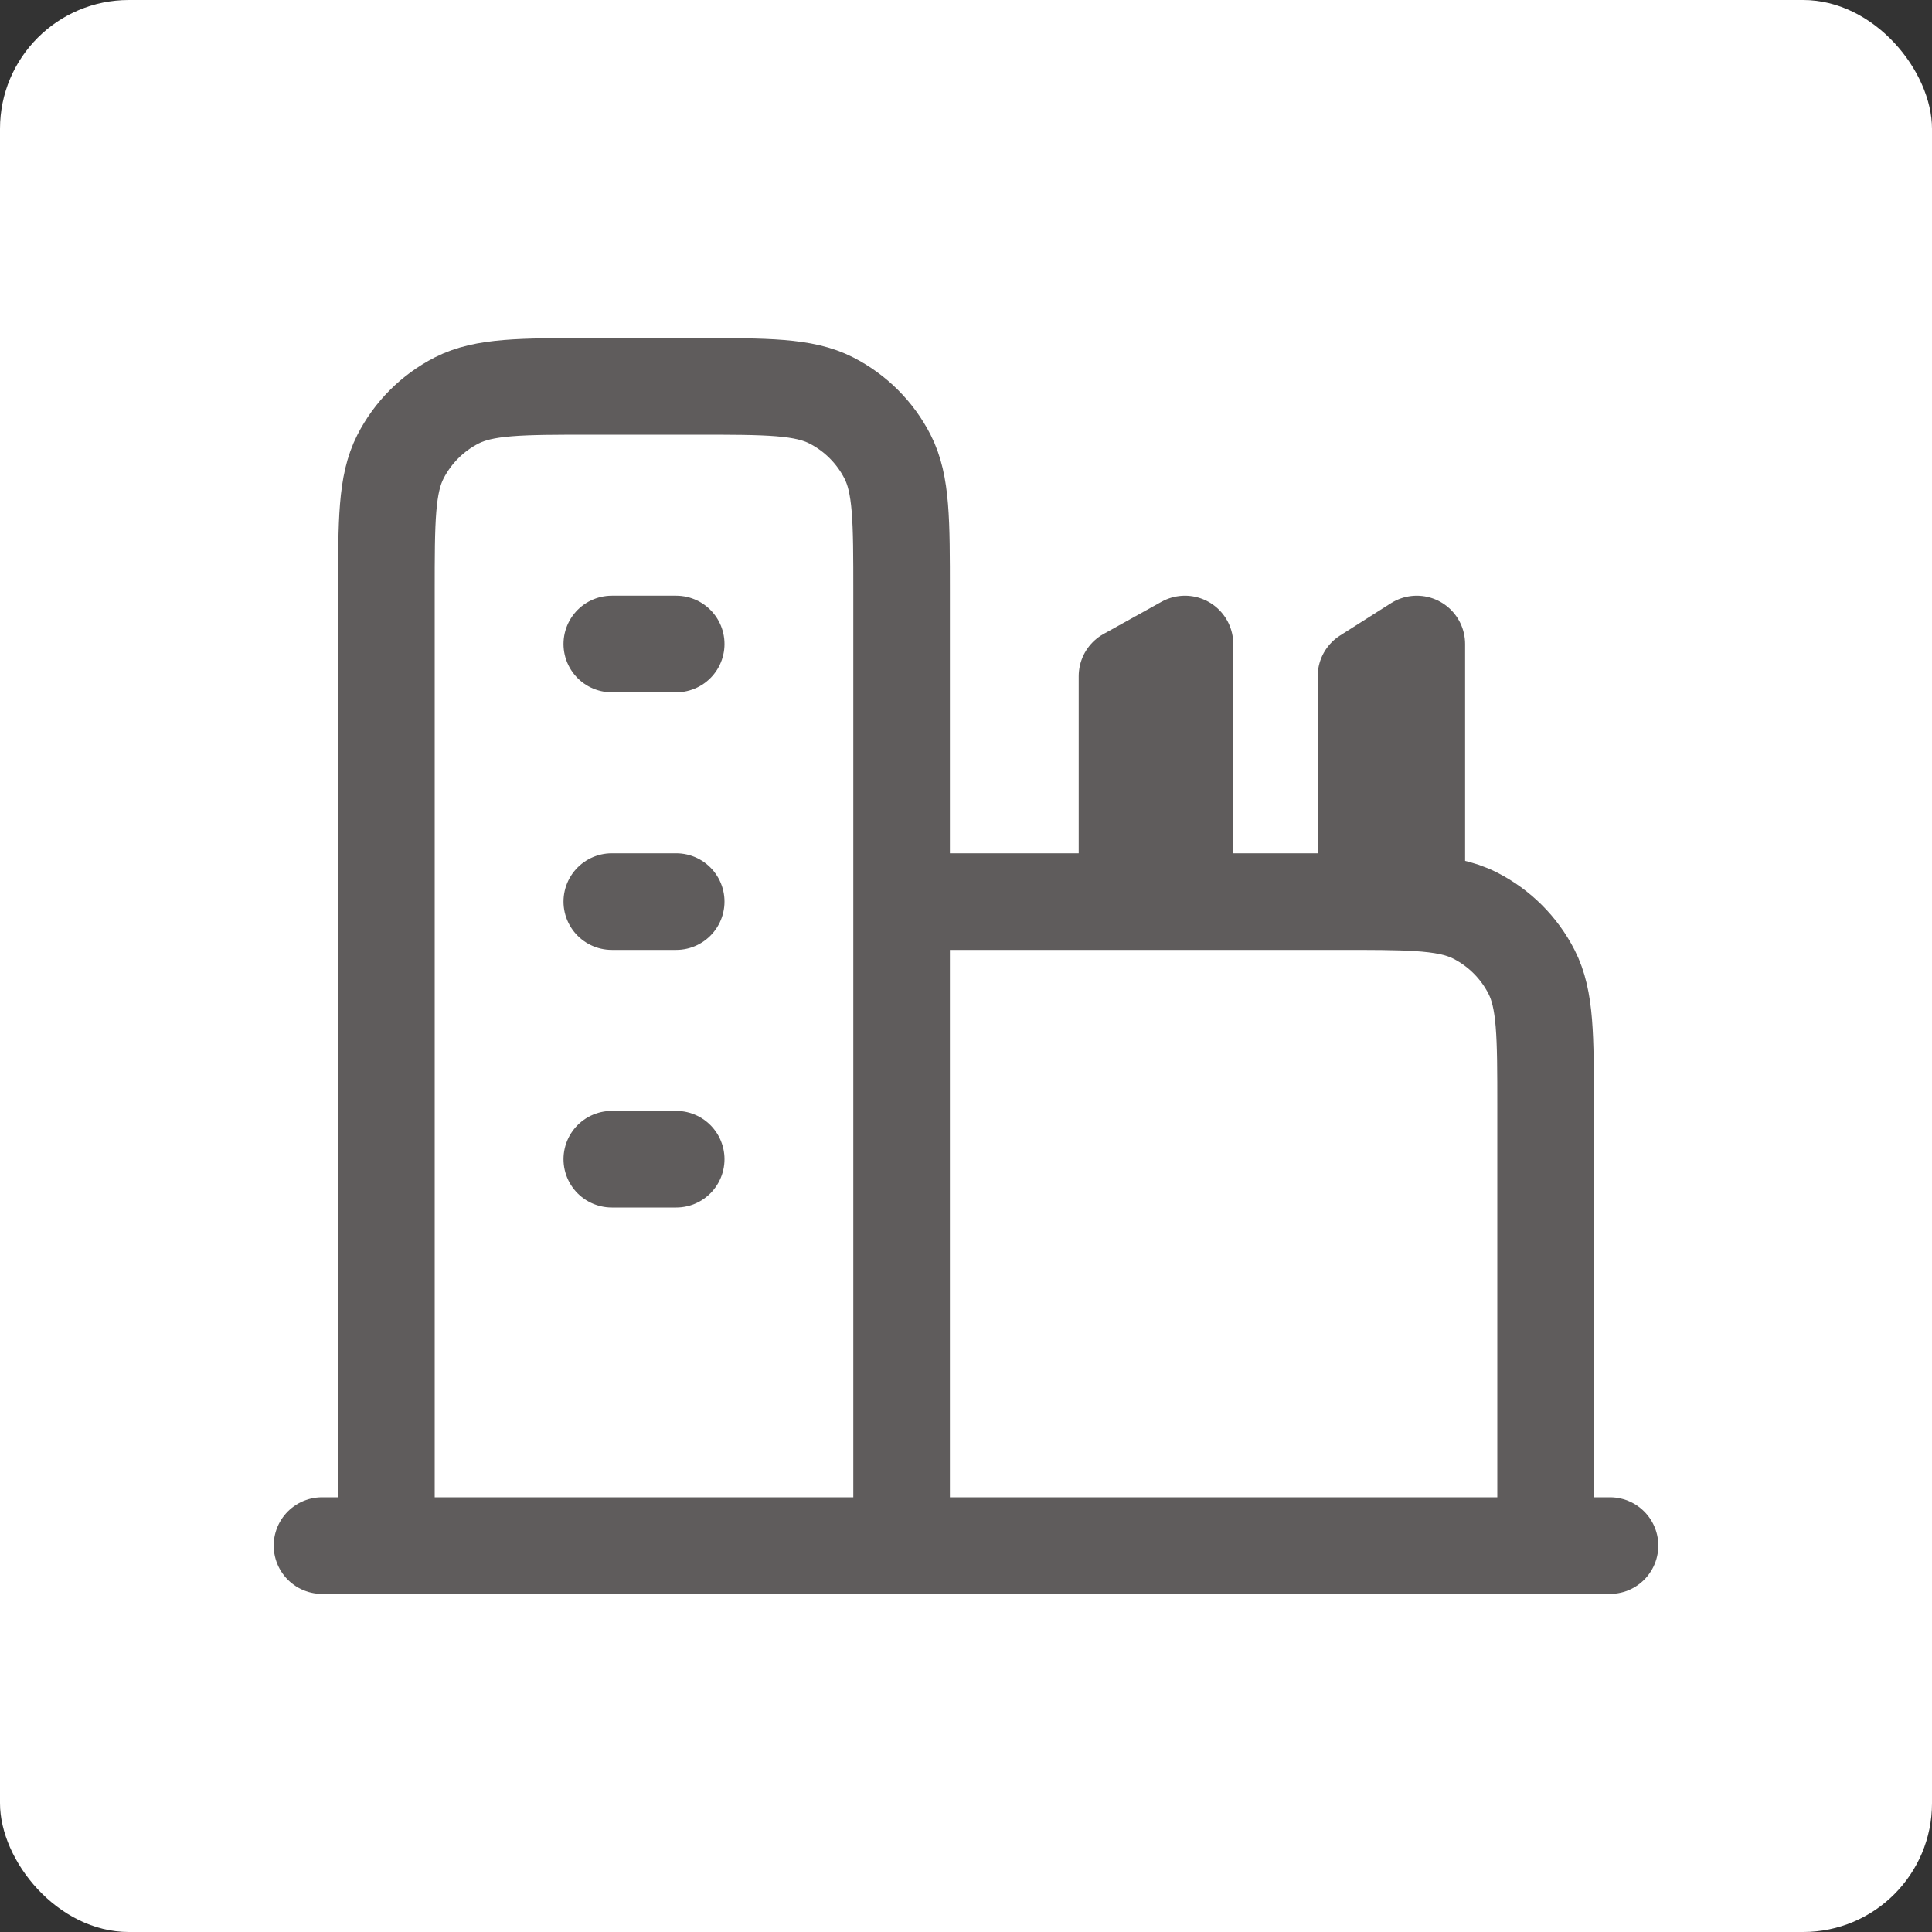 <svg width="30" height="30" viewBox="0 0 30 30" fill="none" xmlns="http://www.w3.org/2000/svg">
<rect x="0" y="0" width="30" height="30" fill="#333333" stroke="none"/>
<rect width="30" height="30" rx="2" fill="white"/>
<path d="M14 14H17.5M24 24V17.2C24 16.08 24 15.52 23.782 15.092C23.59 14.716 23.284 14.41 22.908 14.218C22.671 14.097 22.392 14.043 22 14.019M14 24V9.2C14 8.08 14 7.52 13.782 7.092C13.59 6.716 13.284 6.41 12.908 6.218C12.48 6 11.92 6 10.8 6H9.2C8.08 6 7.52 6 7.092 6.218C6.716 6.41 6.41 6.716 6.218 7.092C6 7.52 6 8.08 6 9.2V24M25 24H5M9.5 10H10.5M9.5 14H10.5M9.5 18H10.5M18.4 14H20.8C21.298 14 21.686 14 22 14.019M18.4 14V10L17.5 10.5V14M18.4 14H17.5M22 14.019V10L21.211 10.501V14.001" stroke="#5F5C5C" stroke-width="1.5" stroke-linecap="round" stroke-linejoin="round"/>
</svg>
